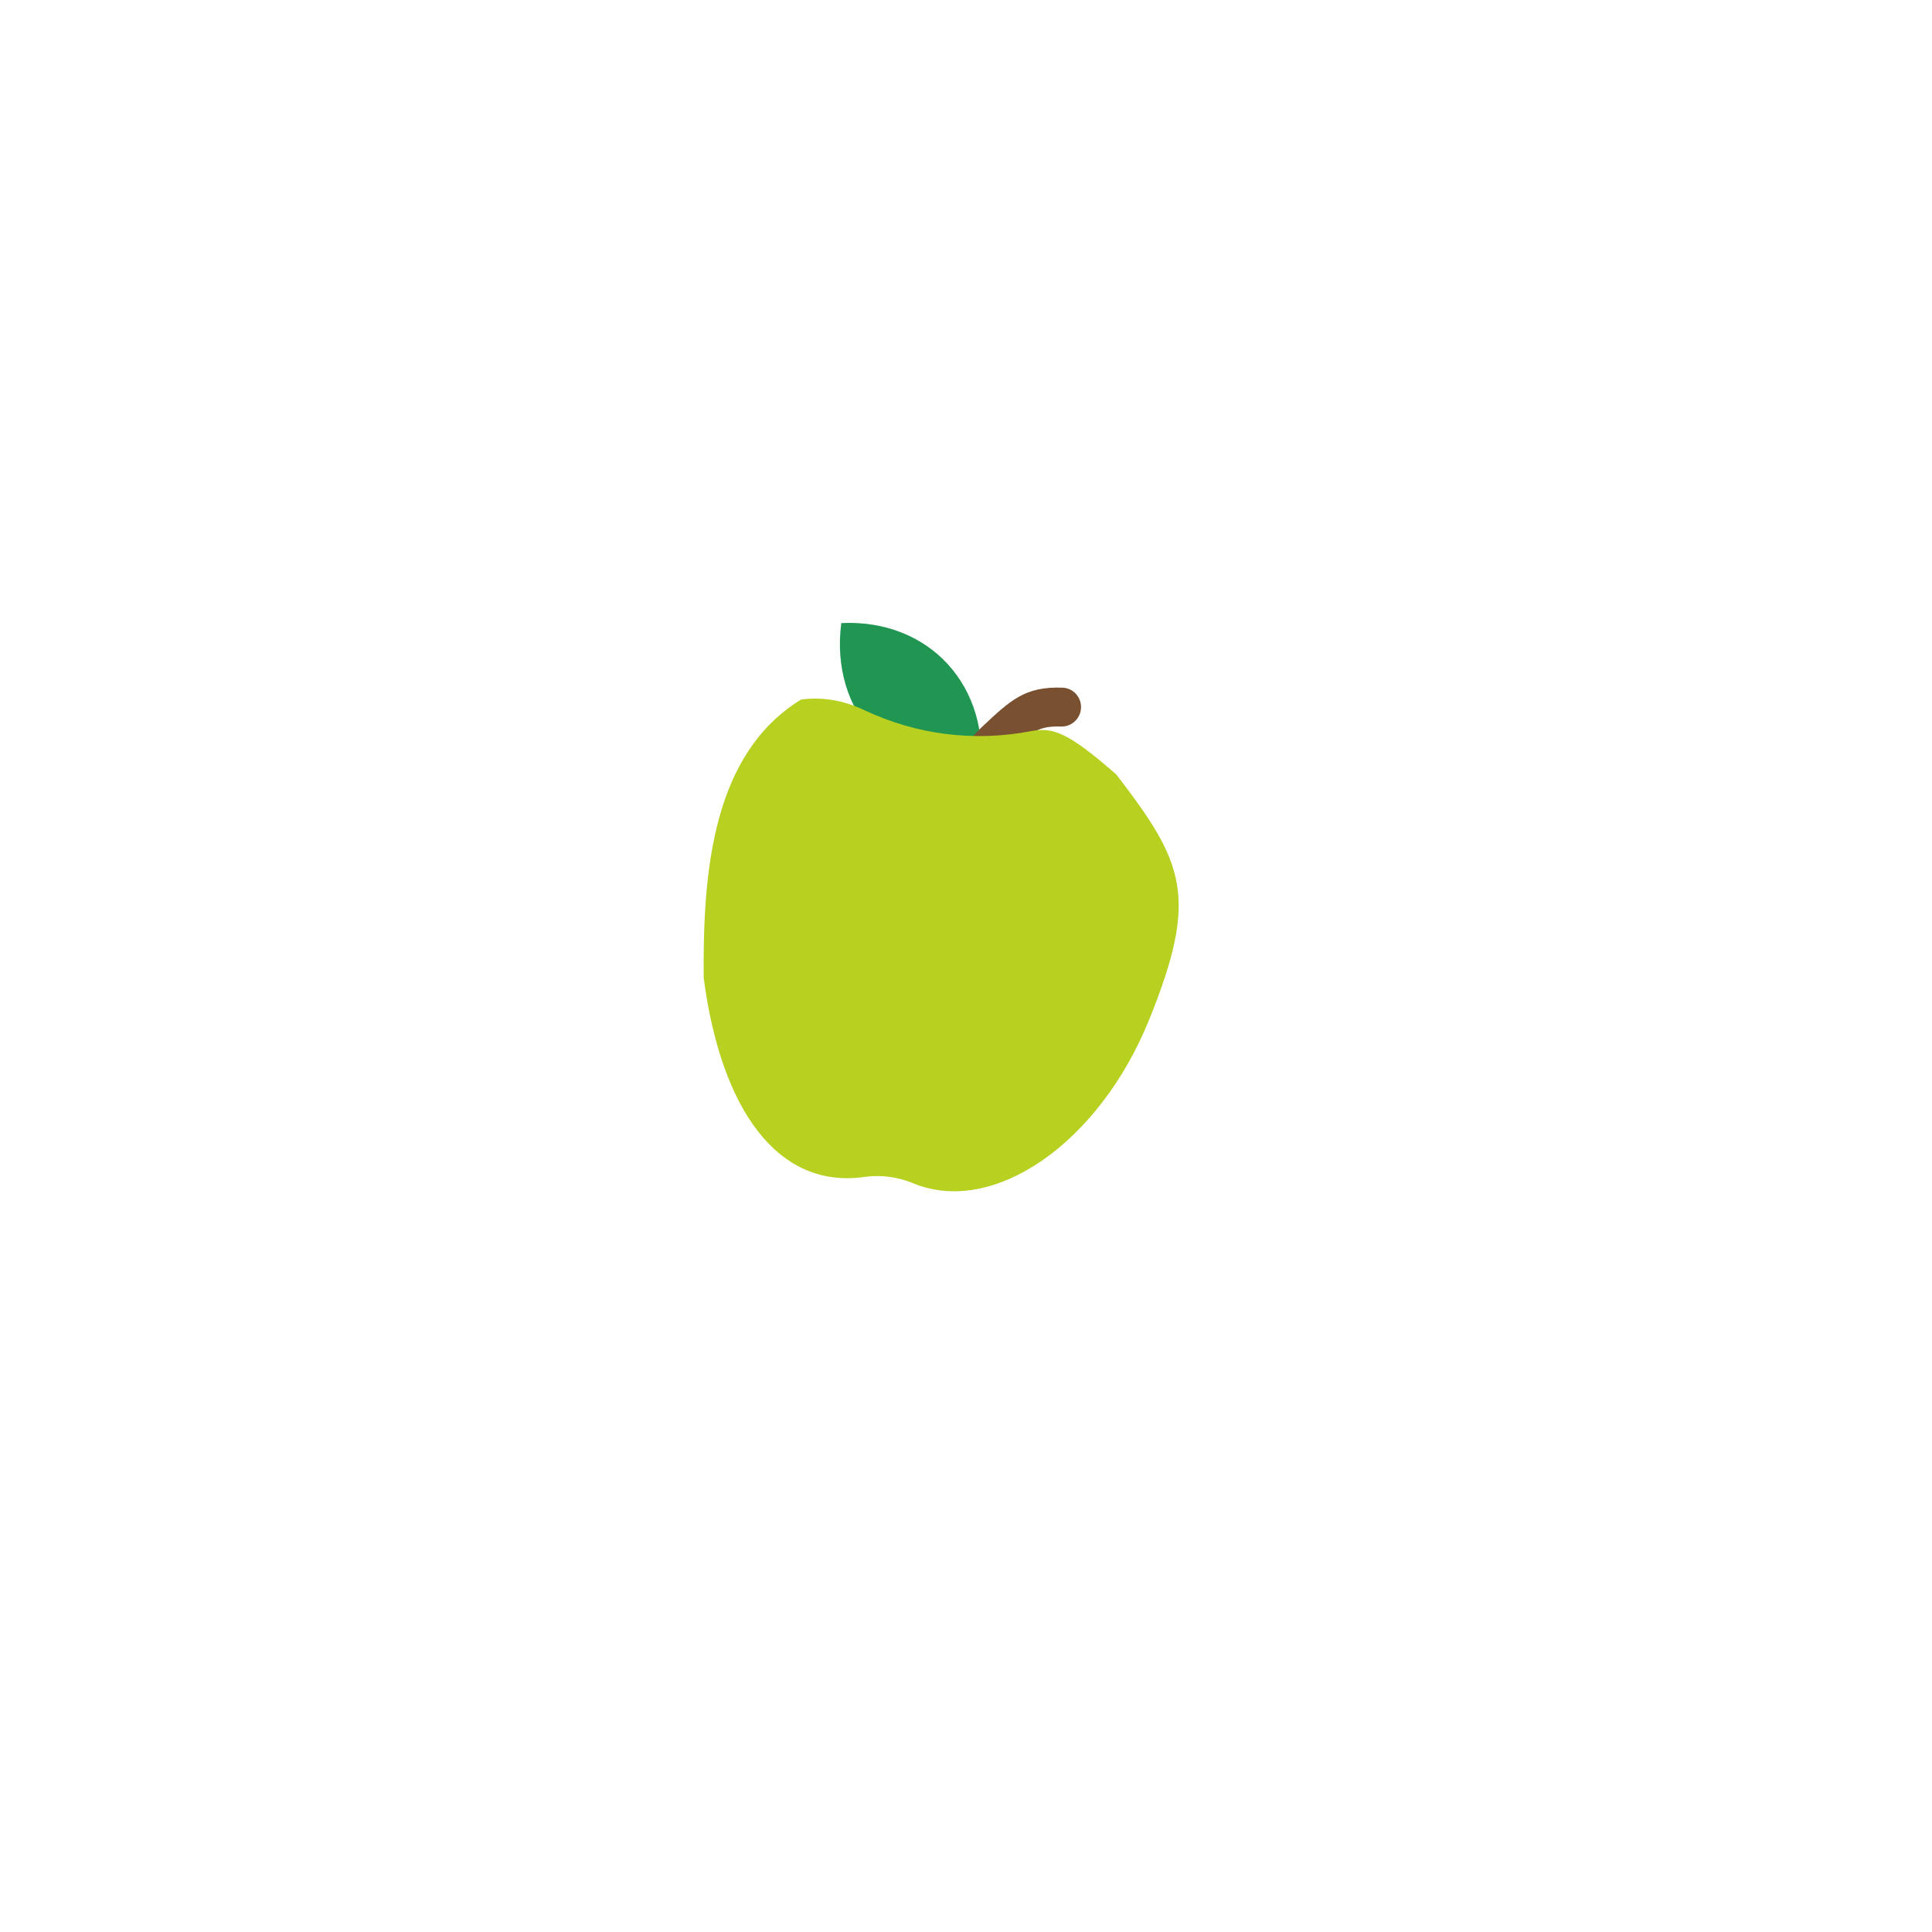 <svg width="175" height="175" viewBox="0 0 175 175" fill="none" xmlns="http://www.w3.org/2000/svg">
<g filter="url(#filter0_i)">
<path d="M88.768 74.246C80.773 74.632 75.156 68.456 76.203 60.437C84.198 60.051 89.816 66.227 88.768 74.246Z" fill="#219653"/>
</g>
<path d="M85.92 76.555C85.266 76.282 84.818 75.62 84.848 74.863C84.985 71.393 86.451 68.183 88.974 65.82C91.499 63.458 92.817 62.161 96.249 62.289C97.211 62.327 97.958 63.143 97.918 64.114C97.879 65.085 97.069 65.843 96.108 65.809C93.606 65.715 93.178 66.677 91.338 68.399C89.497 70.122 88.43 72.461 88.329 74.99C88.29 75.963 87.48 76.72 86.517 76.686C86.306 76.679 86.105 76.633 85.92 76.555Z" fill="#795030"/>
<g filter="url(#filter1_i)">
<path d="M74.553 69.366C76.504 69.098 78.441 69.452 80.275 70.318C84.986 72.547 90.214 73.212 95.335 72.236C97.328 71.858 98.647 72.231 103.124 76.164C109.266 84.156 110.607 87.209 106.084 98.376C101.561 109.544 92.002 116.175 84.733 113.188C84.724 113.185 84.717 113.183 84.709 113.178C83.297 112.593 81.773 112.398 80.259 112.611C80.25 112.612 80.243 112.613 80.234 112.615C72.447 113.684 67.308 106.514 65.739 94.572C65.656 84.787 66.582 74.278 74.553 69.366Z" fill="#B8D020"/>
</g>
<defs>
<filter id="filter0_i" x="76.078" y="60.42" width="12.816" height="13.843" filterUnits="userSpaceOnUse" color-interpolation-filters="sRGB">
<feFlood flood-opacity="0" result="BackgroundImageFix"/>
<feBlend mode="normal" in="SourceGraphic" in2="BackgroundImageFix" result="shape"/>
<feColorMatrix in="SourceAlpha" type="matrix" values="0 0 0 0 0 0 0 0 0 0 0 0 0 0 0 0 0 0 127 0" result="hardAlpha"/>
<feOffset dy="-4"/>
<feComposite in2="hardAlpha" operator="arithmetic" k2="-1" k3="1"/>
<feColorMatrix type="matrix" values="0 0 0 0 0 0 0 0 0 0 0 0 0 0 0 0 0 0 0.25 0"/>
<feBlend mode="normal" in2="shape" result="effect1_innerShadow"/>
</filter>
<filter id="filter1_i" x="65.734" y="69.279" width="43.031" height="44.626" filterUnits="userSpaceOnUse" color-interpolation-filters="sRGB">
<feFlood flood-opacity="0" result="BackgroundImageFix"/>
<feBlend mode="normal" in="SourceGraphic" in2="BackgroundImageFix" result="shape"/>
<feColorMatrix in="SourceAlpha" type="matrix" values="0 0 0 0 0 0 0 0 0 0 0 0 0 0 0 0 0 0 127 0" result="hardAlpha"/>
<feOffset dx="-2" dy="-6"/>
<feComposite in2="hardAlpha" operator="arithmetic" k2="-1" k3="1"/>
<feColorMatrix type="matrix" values="0 0 0 0 0 0 0 0 0 0 0 0 0 0 0 0 0 0 0.25 0"/>
<feBlend mode="normal" in2="shape" result="effect1_innerShadow"/>
</filter>
</defs>
</svg>
